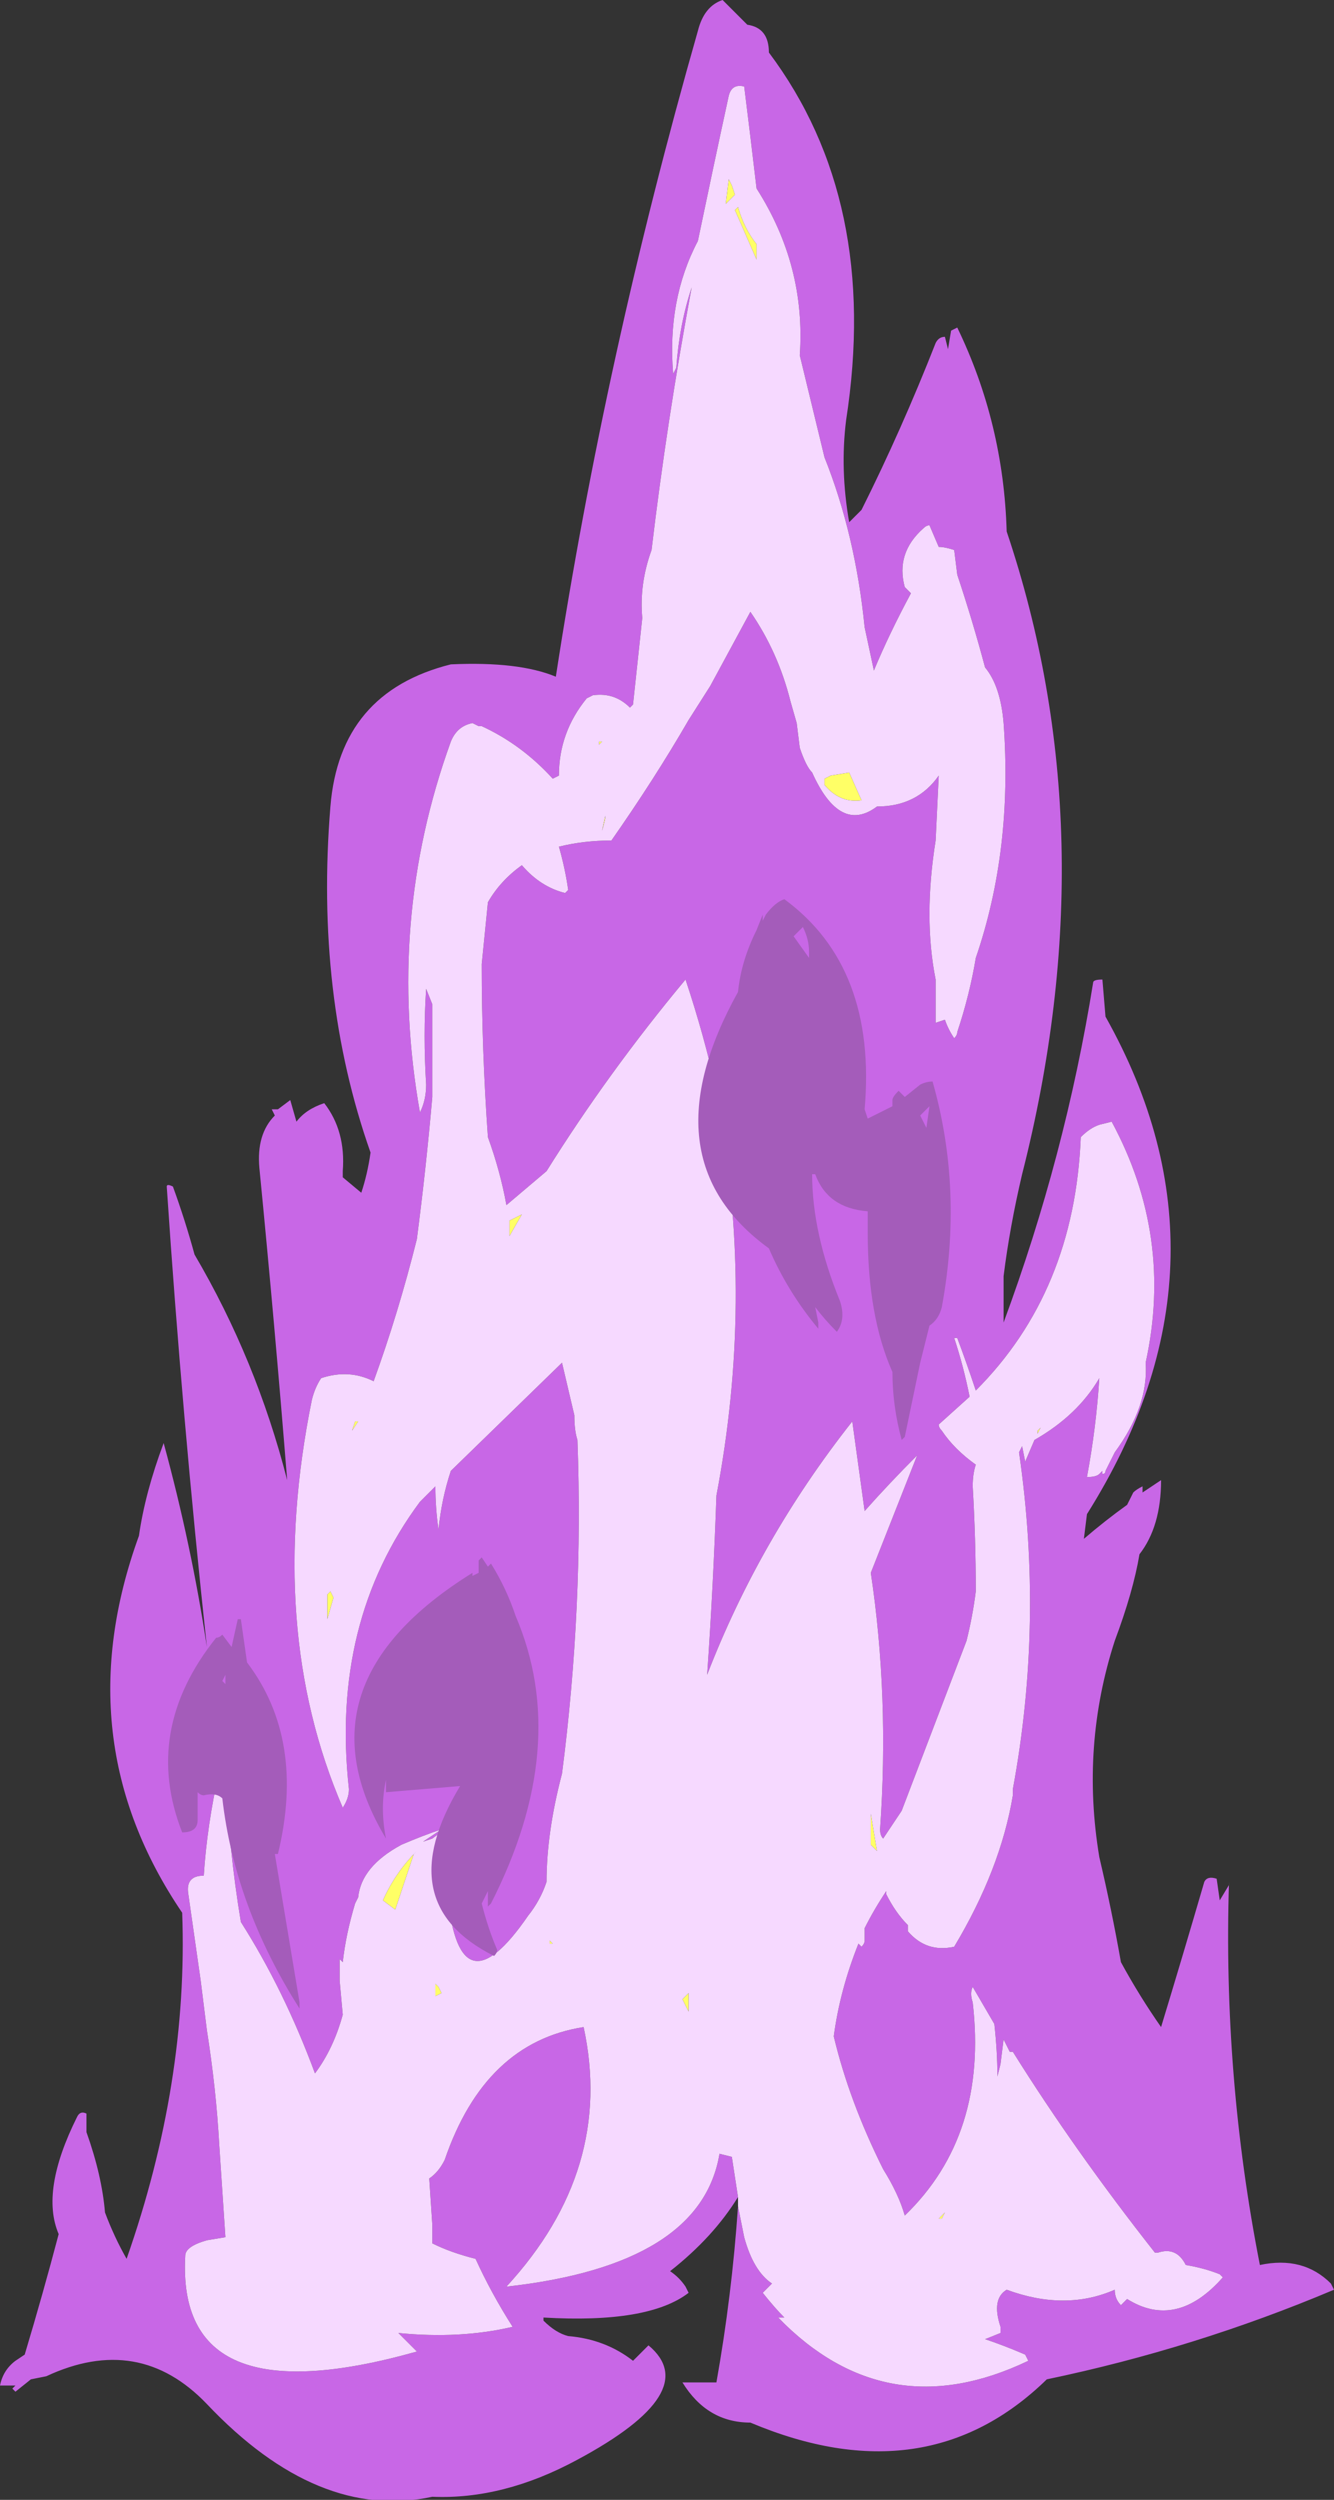 <?xml version="1.0" encoding="UTF-8" standalone="no"?>
<svg xmlns:ffdec="https://www.free-decompiler.com/flash" xmlns:xlink="http://www.w3.org/1999/xlink" ffdec:objectType="shape" height="40.45px" width="21.6px" xmlns="http://www.w3.org/2000/svg">
  <rect width="100%" height="100%" fill="#333333" stroke="none"/>
  <g transform="matrix(1.0, 0.0, 0.0, 1.0, 9.75, 34.85)">
    <path d="M-0.05 -22.85 L0.0 -22.85 -0.05 -22.8 -0.05 -22.85 M5.5 1.05 L5.45 1.05 5.55 0.95 5.5 1.05 M1.4 -2.6 L1.4 -2.3 1.3 -2.5 1.4 -2.6 M1.25 -4.4 L1.25 -4.4 M4.45 -4.9 L4.35 -5.0 4.35 -5.5 4.45 -4.9 M7.05 -11.7 L7.1 -11.75 7.05 -11.65 7.05 -11.7 M0.05 -21.6 L0.05 -21.65 Q-0.05 -21.2 0.05 -21.6 M3.7 -22.3 L4.0 -22.35 4.2 -21.9 Q3.85 -21.85 3.6 -22.15 L3.6 -22.25 3.7 -22.3 M1.45 -27.0 L1.45 -27.0 M2.15 -31.45 L2.2 -31.5 Q2.3 -31.15 2.5 -30.9 L2.5 -30.65 2.15 -31.45 M2.1 -31.85 L2.15 -31.7 2.0 -31.55 2.05 -31.95 2.1 -31.85 M-0.8 -3.4 L-0.85 -3.4 -0.85 -3.45 -0.8 -3.4 M-2.6 -2.6 L-2.7 -2.55 -2.7 -2.75 -2.65 -2.7 -2.6 -2.6 M-3.0 -4.9 L-3.05 -4.85 -3.35 -3.95 -3.55 -4.1 Q-3.35 -4.55 -3.0 -4.9 M-3.95 -11.85 L-4.05 -11.7 -4.0 -11.85 -3.95 -11.85 M-4.45 -9.05 L-4.4 -9.1 -4.35 -9.0 -4.45 -8.65 -4.45 -9.05 M-1.3 -15.2 L-1.5 -14.85 -1.5 -15.1 -1.3 -15.2" fill="#ffff66" fill-rule="evenodd" stroke="none"/>
    <path d="M2.2 0.85 Q2.25 1.1 2.3 1.35 2.45 1.9 2.75 2.1 L2.6 2.25 Q2.8 2.5 2.95 2.65 L2.85 2.65 Q4.6 4.45 6.9 3.35 L6.85 3.25 Q6.5 3.1 6.2 3.0 L6.45 2.9 6.45 2.8 Q6.3 2.35 6.55 2.2 7.5 2.55 8.3 2.2 8.3 2.35 8.4 2.45 L8.5 2.35 Q9.3 2.85 10.05 2.0 L10.0 1.95 Q9.75 1.85 9.45 1.8 9.3 1.5 9.0 1.6 L8.95 1.6 Q7.65 -0.05 6.65 -1.65 L6.6 -1.65 6.5 -1.85 6.45 -1.45 6.4 -1.25 Q6.4 -1.65 6.35 -2.1 L6.0 -2.7 Q5.95 -2.6 6.0 -2.45 6.25 -0.3 4.9 1.0 4.8 0.65 4.55 0.25 4.0 -0.85 3.75 -1.9 3.85 -2.65 4.15 -3.4 L4.2 -3.35 Q4.25 -3.4 4.25 -3.45 L4.25 -3.65 Q4.4 -3.95 4.6 -4.25 L4.6 -4.2 Q4.75 -3.9 4.95 -3.7 L4.95 -3.6 Q5.25 -3.25 5.7 -3.35 6.45 -4.6 6.65 -5.8 L6.65 -5.9 Q7.15 -8.6 6.75 -11.35 L6.8 -11.45 6.85 -11.2 7.0 -11.55 Q7.7 -11.95 8.05 -12.55 8.0 -11.75 7.85 -10.95 8.0 -10.95 8.05 -11.0 L8.1 -11.05 8.1 -11.0 Q8.15 -11.0 8.15 -11.05 L8.3 -11.35 Q8.85 -12.1 8.8 -12.8 9.25 -14.85 8.25 -16.7 L8.05 -16.65 Q7.9 -16.6 7.75 -16.45 7.65 -13.95 6.05 -12.35 5.9 -12.8 5.75 -13.2 L5.7 -13.2 Q5.85 -12.75 5.95 -12.25 L5.45 -11.8 Q5.45 -11.75 5.5 -11.7 5.7 -11.4 6.05 -11.15 6.0 -11.0 6.0 -10.8 6.05 -9.95 6.05 -9.1 6.0 -8.7 5.9 -8.3 L4.85 -5.55 4.55 -5.1 Q4.5 -5.15 4.5 -5.25 4.65 -7.4 4.35 -9.4 L5.1 -11.3 Q4.65 -10.85 4.25 -10.4 L4.05 -11.85 Q2.55 -9.95 1.7 -7.75 1.8 -9.2 1.85 -10.65 2.45 -13.8 1.9 -16.85 L1.85 -17.2 Q1.65 -18.1 1.35 -19.0 0.1 -17.5 -0.9 -15.9 L-1.55 -15.35 Q-1.65 -15.9 -1.85 -16.45 -1.95 -17.85 -1.95 -19.25 -1.9 -19.75 -1.85 -20.25 -1.65 -20.6 -1.3 -20.85 -1.0 -20.5 -0.6 -20.4 L-0.55 -20.45 Q-0.6 -20.8 -0.7 -21.15 -0.3 -21.25 0.15 -21.25 0.85 -22.25 1.4 -23.2 L1.75 -23.75 2.4 -24.95 Q2.85 -24.3 3.05 -23.5 L3.15 -23.15 3.2 -22.75 Q3.3 -22.45 3.4 -22.35 3.85 -21.35 4.45 -21.8 5.1 -21.8 5.45 -22.3 L5.4 -21.25 Q5.2 -20.0 5.4 -19.0 L5.4 -18.3 5.55 -18.35 Q5.6 -18.2 5.7 -18.05 5.75 -18.1 5.75 -18.15 5.95 -18.75 6.05 -19.35 6.65 -21.1 6.5 -23.15 6.45 -23.75 6.2 -24.05 6.0 -24.8 5.75 -25.55 L5.7 -25.95 Q5.55 -26.0 5.45 -26.0 L5.3 -26.35 Q5.25 -26.35 5.2 -26.3 4.75 -25.9 4.9 -25.35 L5.0 -25.25 Q4.65 -24.6 4.4 -24.0 L4.25 -24.7 Q4.1 -26.2 3.6 -27.45 L3.2 -29.1 Q3.3 -30.55 2.5 -31.8 2.4 -32.65 2.3 -33.45 2.1 -33.5 2.05 -33.3 1.8 -32.15 1.55 -30.95 1.05 -30.0 1.15 -28.8 L1.2 -28.9 Q1.25 -29.6 1.45 -30.2 1.05 -28.05 0.8 -25.95 0.6 -25.4 0.65 -24.85 L0.5 -23.45 0.45 -23.4 Q0.2 -23.65 -0.15 -23.6 L-0.25 -23.55 Q-0.7 -23.0 -0.7 -22.3 L-0.8 -22.25 Q-1.3 -22.8 -1.95 -23.1 L-2.0 -23.1 -2.1 -23.15 Q-2.35 -23.1 -2.45 -22.85 -3.5 -19.95 -2.95 -16.85 -2.85 -17.05 -2.85 -17.3 -2.9 -18.1 -2.85 -18.85 L-2.75 -18.6 Q-2.75 -17.9 -2.75 -17.15 L-2.75 -17.1 Q-2.85 -15.95 -3.0 -14.8 -3.3 -13.6 -3.7 -12.5 -4.1 -12.7 -4.55 -12.55 -4.65 -12.4 -4.7 -12.2 -5.45 -8.5 -4.2 -5.6 -4.1 -5.75 -4.1 -5.9 -4.4 -8.6 -2.95 -10.55 L-2.7 -10.8 Q-2.7 -10.45 -2.65 -10.1 -2.6 -10.6 -2.45 -11.05 L-0.65 -12.8 -0.45 -11.95 Q-0.45 -11.7 -0.4 -11.55 -0.3 -8.85 -0.65 -6.15 -0.9 -5.2 -0.9 -4.4 -1.0 -4.1 -1.2 -3.85 -2.3 -2.25 -2.5 -4.15 L-2.55 -5.25 -2.75 -5.1 -2.9 -5.05 -2.6 -5.25 Q-2.9 -5.15 -3.25 -5.0 -3.9 -4.65 -3.95 -4.15 L-4.0 -4.05 Q-4.15 -3.55 -4.2 -3.1 L-4.25 -3.15 -4.25 -2.8 -4.2 -2.25 Q-4.35 -1.7 -4.65 -1.3 -5.15 -2.65 -5.85 -3.75 -6.05 -4.95 -6.1 -6.2 L-6.2 -6.2 Q-6.4 -5.3 -6.45 -4.5 -6.75 -4.5 -6.7 -4.2 L-6.5 -2.8 Q-6.45 -2.4 -6.4 -2.0 -6.25 -1.05 -6.2 -0.15 L-6.1 1.35 -6.4 1.4 Q-6.75 1.5 -6.75 1.65 -6.9 4.3 -3.0 3.2 L-3.3 2.9 Q-2.3 3.0 -1.45 2.8 -1.8 2.25 -2.05 1.7 -2.45 1.6 -2.75 1.45 L-2.75 1.15 -2.8 0.4 Q-2.65 0.3 -2.55 0.1 -1.9 -1.8 -0.3 -2.05 0.2 0.25 -1.55 2.15 1.6 1.8 1.9 0.0 L2.1 0.05 2.2 0.7 Q1.8 1.35 1.1 1.9 1.25 2.0 1.35 2.15 L1.4 2.25 Q0.75 2.75 -0.95 2.65 L-0.95 2.7 Q-0.75 2.9 -0.55 2.95 0.05 3.0 0.5 3.35 L0.75 3.1 Q1.65 3.85 -0.4 4.95 -1.6 5.6 -2.75 5.55 -4.6 5.95 -6.4 4.05 -7.5 2.9 -9.0 3.6 L-9.25 3.65 -9.5 3.85 -9.55 3.8 -9.5 3.75 -9.75 3.75 Q-9.7 3.5 -9.5 3.35 L-9.35 3.25 Q-9.05 2.25 -8.8 1.3 -9.1 0.6 -8.5 -0.6 -8.45 -0.7 -8.35 -0.65 L-8.35 -0.35 Q-8.1 0.35 -8.05 0.95 -7.9 1.35 -7.7 1.7 -6.7 -1.15 -6.8 -3.9 -8.7 -6.7 -7.5 -10.0 -7.4 -10.7 -7.1 -11.5 -6.65 -9.85 -6.4 -8.2 -6.8 -11.9 -7.05 -15.65 -7.05 -15.7 -6.95 -15.65 -6.75 -15.1 -6.6 -14.55 -5.6 -12.85 -5.1 -10.9 -5.3 -13.4 -5.55 -15.95 -5.6 -16.5 -5.3 -16.8 L-5.35 -16.9 -5.25 -16.9 -5.05 -17.05 -4.95 -16.7 Q-4.8 -16.9 -4.5 -17.0 -4.15 -16.55 -4.2 -15.9 L-4.2 -15.8 -3.9 -15.55 Q-3.8 -15.85 -3.75 -16.2 -4.65 -18.75 -4.4 -21.8 -4.25 -23.65 -2.45 -24.1 -1.35 -24.15 -0.75 -23.9 0.05 -29.1 1.55 -34.35 1.65 -34.75 1.95 -34.85 L2.35 -34.45 Q2.7 -34.4 2.7 -34.0 4.5 -31.6 3.95 -28.05 3.85 -27.25 4.0 -26.4 L4.2 -26.6 Q4.85 -27.9 5.4 -29.3 5.45 -29.4 5.55 -29.4 L5.6 -29.2 5.65 -29.5 5.75 -29.55 Q6.5 -28.0 6.55 -26.25 8.2 -21.35 6.8 -15.85 6.6 -15.0 6.5 -14.2 L6.5 -13.45 Q7.5 -16.15 7.95 -18.95 7.95 -19.0 8.1 -19.0 L8.15 -18.4 Q10.4 -14.4 7.85 -10.35 L7.8 -9.95 Q8.15 -10.25 8.5 -10.5 L8.6 -10.7 Q8.65 -10.75 8.75 -10.8 L8.75 -10.7 9.05 -10.9 Q9.05 -10.15 8.7 -9.7 8.6 -9.1 8.3 -8.3 7.75 -6.6 8.05 -4.8 8.25 -3.95 8.4 -3.1 8.7 -2.55 9.05 -2.05 9.4 -3.2 9.75 -4.4 9.8 -4.5 9.95 -4.45 L10.0 -4.1 10.15 -4.35 10.15 -4.4 Q10.05 -1.25 10.65 1.8 11.35 1.65 11.8 2.1 L11.85 2.2 Q9.6 3.15 7.2 3.65 5.25 5.55 2.4 4.35 1.7 4.35 1.3 3.7 L1.85 3.7 Q2.1 2.3 2.2 0.85" fill="#c867e6" fill-rule="evenodd" stroke="none"/>
    <path d="M-0.05 -22.85 L-0.05 -22.8 0.0 -22.85 -0.05 -22.85 M2.2 0.7 L2.1 0.05 1.9 0.0 Q1.6 1.8 -1.55 2.15 0.2 0.25 -0.3 -2.05 -1.9 -1.8 -2.55 0.1 -2.65 0.3 -2.8 0.4 L-2.75 1.15 -2.75 1.45 Q-2.45 1.6 -2.05 1.7 -1.8 2.25 -1.45 2.8 -2.3 3.0 -3.3 2.9 L-3.0 3.2 Q-6.9 4.3 -6.75 1.65 -6.75 1.5 -6.4 1.4 L-6.1 1.35 -6.2 -0.15 Q-6.25 -1.05 -6.4 -2.0 -6.45 -2.4 -6.5 -2.8 L-6.7 -4.2 Q-6.75 -4.5 -6.45 -4.5 -6.4 -5.3 -6.2 -6.2 L-6.1 -6.2 Q-6.05 -4.95 -5.85 -3.75 -5.15 -2.65 -4.65 -1.3 -4.35 -1.7 -4.2 -2.25 L-4.25 -2.8 -4.25 -3.15 -4.2 -3.1 Q-4.15 -3.55 -4.0 -4.05 L-3.95 -4.15 Q-3.9 -4.65 -3.25 -5.0 -2.9 -5.15 -2.6 -5.25 L-2.9 -5.05 -2.75 -5.1 -2.55 -5.25 -2.5 -4.15 Q-2.3 -2.25 -1.2 -3.85 -1.0 -4.1 -0.9 -4.4 -0.9 -5.2 -0.65 -6.15 -0.3 -8.85 -0.4 -11.55 -0.45 -11.7 -0.45 -11.95 L-0.65 -12.8 -2.45 -11.05 Q-2.6 -10.6 -2.65 -10.1 -2.7 -10.45 -2.7 -10.8 L-2.95 -10.55 Q-4.4 -8.6 -4.1 -5.9 -4.1 -5.75 -4.2 -5.6 -5.45 -8.5 -4.7 -12.2 -4.65 -12.4 -4.55 -12.55 -4.1 -12.7 -3.7 -12.5 -3.3 -13.6 -3.0 -14.8 -2.85 -15.95 -2.75 -17.1 L-2.75 -17.15 Q-2.75 -17.9 -2.75 -18.6 L-2.85 -18.85 Q-2.9 -18.1 -2.85 -17.3 -2.85 -17.05 -2.95 -16.85 -3.5 -19.95 -2.45 -22.85 -2.35 -23.1 -2.1 -23.15 L-2.0 -23.1 -1.95 -23.1 Q-1.3 -22.8 -0.8 -22.25 L-0.7 -22.3 Q-0.7 -23.0 -0.25 -23.55 L-0.15 -23.6 Q0.2 -23.65 0.45 -23.4 L0.5 -23.45 0.65 -24.85 Q0.6 -25.4 0.8 -25.95 1.05 -28.05 1.45 -30.2 1.25 -29.6 1.2 -28.9 L1.15 -28.8 Q1.05 -30.0 1.55 -30.95 1.8 -32.15 2.05 -33.3 2.1 -33.5 2.3 -33.45 2.4 -32.65 2.5 -31.8 3.3 -30.55 3.2 -29.1 L3.6 -27.45 Q4.1 -26.2 4.25 -24.7 L4.4 -24.0 Q4.65 -24.6 5.0 -25.25 L4.9 -25.35 Q4.75 -25.9 5.2 -26.3 5.25 -26.35 5.3 -26.35 L5.45 -26.0 Q5.55 -26.0 5.7 -25.95 L5.75 -25.55 Q6.0 -24.8 6.2 -24.05 6.45 -23.75 6.5 -23.15 6.65 -21.1 6.05 -19.35 5.95 -18.75 5.75 -18.15 5.75 -18.1 5.7 -18.05 5.6 -18.2 5.55 -18.35 L5.4 -18.3 5.4 -19.0 Q5.2 -20.0 5.4 -21.25 L5.45 -22.3 Q5.1 -21.8 4.45 -21.8 3.85 -21.35 3.4 -22.35 3.3 -22.45 3.2 -22.75 L3.15 -23.15 3.05 -23.5 Q2.85 -24.3 2.4 -24.95 L1.75 -23.75 1.4 -23.2 Q0.85 -22.25 0.15 -21.25 -0.3 -21.25 -0.7 -21.15 -0.6 -20.8 -0.55 -20.45 L-0.6 -20.4 Q-1.0 -20.5 -1.3 -20.85 -1.65 -20.6 -1.85 -20.25 -1.9 -19.75 -1.95 -19.25 -1.95 -17.85 -1.85 -16.45 -1.65 -15.9 -1.55 -15.35 L-0.9 -15.9 Q0.1 -17.5 1.35 -19.0 1.65 -18.1 1.85 -17.2 L1.9 -16.85 Q2.45 -13.8 1.85 -10.65 1.8 -9.2 1.7 -7.75 2.55 -9.95 4.05 -11.85 L4.25 -10.4 Q4.65 -10.85 5.1 -11.3 L4.35 -9.4 Q4.65 -7.4 4.5 -5.25 4.5 -5.15 4.55 -5.1 L4.85 -5.55 5.9 -8.3 Q6.0 -8.7 6.05 -9.1 6.05 -9.95 6.0 -10.8 6.0 -11.0 6.05 -11.15 5.7 -11.4 5.5 -11.7 5.45 -11.75 5.45 -11.8 L5.95 -12.25 Q5.85 -12.75 5.7 -13.2 L5.75 -13.2 Q5.9 -12.8 6.05 -12.35 7.65 -13.95 7.75 -16.45 7.9 -16.6 8.05 -16.65 L8.25 -16.7 Q9.25 -14.85 8.8 -12.8 8.85 -12.1 8.3 -11.35 L8.15 -11.05 Q8.15 -11.0 8.1 -11.0 L8.1 -11.05 8.05 -11.0 Q8.0 -10.95 7.85 -10.95 8.0 -11.75 8.05 -12.55 7.7 -11.95 7.0 -11.55 L6.85 -11.2 6.8 -11.45 6.75 -11.35 Q7.15 -8.6 6.65 -5.9 L6.65 -5.8 Q6.45 -4.6 5.7 -3.35 5.25 -3.25 4.95 -3.6 L4.95 -3.7 Q4.75 -3.9 4.6 -4.2 L4.6 -4.25 Q4.4 -3.95 4.25 -3.65 L4.25 -3.45 Q4.25 -3.4 4.2 -3.35 L4.15 -3.4 Q3.85 -2.65 3.75 -1.9 4.0 -0.85 4.55 0.25 4.8 0.65 4.9 1.0 6.25 -0.3 6.0 -2.45 5.95 -2.6 6.0 -2.7 L6.35 -2.1 Q6.4 -1.65 6.4 -1.25 L6.45 -1.45 6.5 -1.85 6.6 -1.65 6.65 -1.65 Q7.65 -0.05 8.95 1.6 L9.0 1.6 Q9.3 1.5 9.45 1.8 9.75 1.85 10.0 1.95 L10.05 2.0 Q9.3 2.85 8.5 2.35 L8.4 2.45 Q8.3 2.35 8.3 2.2 7.5 2.55 6.55 2.2 6.3 2.35 6.45 2.8 L6.45 2.9 6.2 3.0 Q6.5 3.1 6.85 3.25 L6.9 3.35 Q4.6 4.45 2.85 2.65 L2.95 2.65 Q2.8 2.5 2.6 2.25 L2.75 2.1 Q2.45 1.9 2.3 1.35 2.25 1.1 2.2 0.85 L2.2 0.7 M-1.3 -15.2 L-1.5 -15.1 -1.5 -14.85 -1.3 -15.2 M-4.45 -9.05 L-4.45 -8.65 -4.35 -9.0 -4.4 -9.1 -4.45 -9.05 M-3.95 -11.85 L-4.0 -11.85 -4.05 -11.7 -3.95 -11.85 M-3.0 -4.9 Q-3.35 -4.55 -3.55 -4.1 L-3.35 -3.95 -3.05 -4.85 -3.0 -4.9 M-2.6 -2.6 L-2.65 -2.7 -2.7 -2.75 -2.7 -2.55 -2.6 -2.6 M-0.8 -3.4 L-0.85 -3.45 -0.85 -3.4 -0.8 -3.4 M2.1 -31.85 L2.05 -31.95 2.0 -31.55 2.15 -31.7 2.1 -31.85 M2.15 -31.45 L2.5 -30.65 2.5 -30.9 Q2.3 -31.15 2.2 -31.5 L2.15 -31.45 M1.45 -27.0 L1.45 -27.0 M3.7 -22.3 L3.6 -22.25 3.6 -22.15 Q3.85 -21.85 4.2 -21.9 L4.0 -22.35 3.7 -22.3 M0.05 -21.6 Q-0.05 -21.2 0.05 -21.65 L0.05 -21.6 M7.05 -11.7 L7.05 -11.65 7.1 -11.75 7.05 -11.7 M4.45 -4.9 L4.35 -5.5 4.35 -5.0 4.45 -4.9 M1.25 -4.4 L1.25 -4.4 M1.4 -2.6 L1.3 -2.5 1.4 -2.3 1.4 -2.6 M5.5 1.05 L5.55 0.95 5.45 1.05 5.5 1.05" fill="#f6d9ff" fill-rule="evenodd" stroke="none"/>
    <path d="M2.95 -20.3 Q4.45 -19.2 4.25 -16.9 L4.3 -16.75 Q4.5 -16.85 4.7 -16.95 L4.7 -17.05 Q4.7 -17.1 4.8 -17.2 L4.9 -17.1 5.15 -17.3 Q5.25 -17.35 5.35 -17.35 5.85 -15.6 5.5 -13.7 5.45 -13.5 5.3 -13.4 L5.15 -12.8 4.9 -11.6 4.85 -11.55 Q4.7 -12.1 4.7 -12.65 4.3 -13.55 4.3 -14.9 L4.3 -15.25 Q3.65 -15.3 3.45 -15.85 L3.4 -15.85 Q3.4 -14.9 3.85 -13.8 3.95 -13.5 3.8 -13.3 3.6 -13.5 3.45 -13.7 L3.5 -13.45 3.5 -13.35 Q3.0 -13.95 2.7 -14.65 0.7 -16.1 2.2 -18.8 2.25 -19.3 2.5 -19.8 L2.6 -20.05 2.6 -19.95 2.65 -20.05 Q2.8 -20.25 2.95 -20.3 M3.1 -19.7 L3.35 -19.35 3.35 -19.45 Q3.35 -19.65 3.25 -19.85 L3.1 -19.7 M5.25 -16.6 L5.3 -16.95 5.15 -16.8 5.25 -16.6 M-5.85 -8.65 L-5.75 -7.95 Q-4.8 -6.7 -5.25 -4.85 L-5.3 -4.85 -4.9 -2.45 -4.9 -2.35 Q-5.95 -4.0 -6.15 -5.75 -6.25 -5.85 -6.45 -5.8 -6.5 -5.8 -6.55 -5.85 L-6.55 -5.4 Q-6.55 -5.2 -6.8 -5.2 -7.45 -6.85 -6.25 -8.35 -6.2 -8.35 -6.15 -8.4 L-6.0 -8.2 -5.9 -8.65 -5.85 -8.65 M-2.1 -9.35 L-2.0 -9.4 -2.0 -9.6 -1.95 -9.65 -1.85 -9.5 -1.8 -9.55 Q-1.55 -9.15 -1.4 -8.7 -0.5 -6.6 -1.8 -4.05 L-1.85 -4.0 -1.85 -4.25 -1.95 -4.05 Q-1.85 -3.65 -1.7 -3.3 -1.7 -3.25 -1.75 -3.2 -3.45 -4.05 -2.3 -5.95 L-3.5 -5.85 -3.5 -6.05 Q-3.6 -5.6 -3.5 -5.1 -5.0 -7.6 -2.1 -9.4 L-2.1 -9.35 M-6.15 -7.65 L-6.1 -7.6 -6.1 -7.75 -6.15 -7.65" fill="#a45cba" fill-rule="evenodd" stroke="none"/>
  </g>
</svg>
